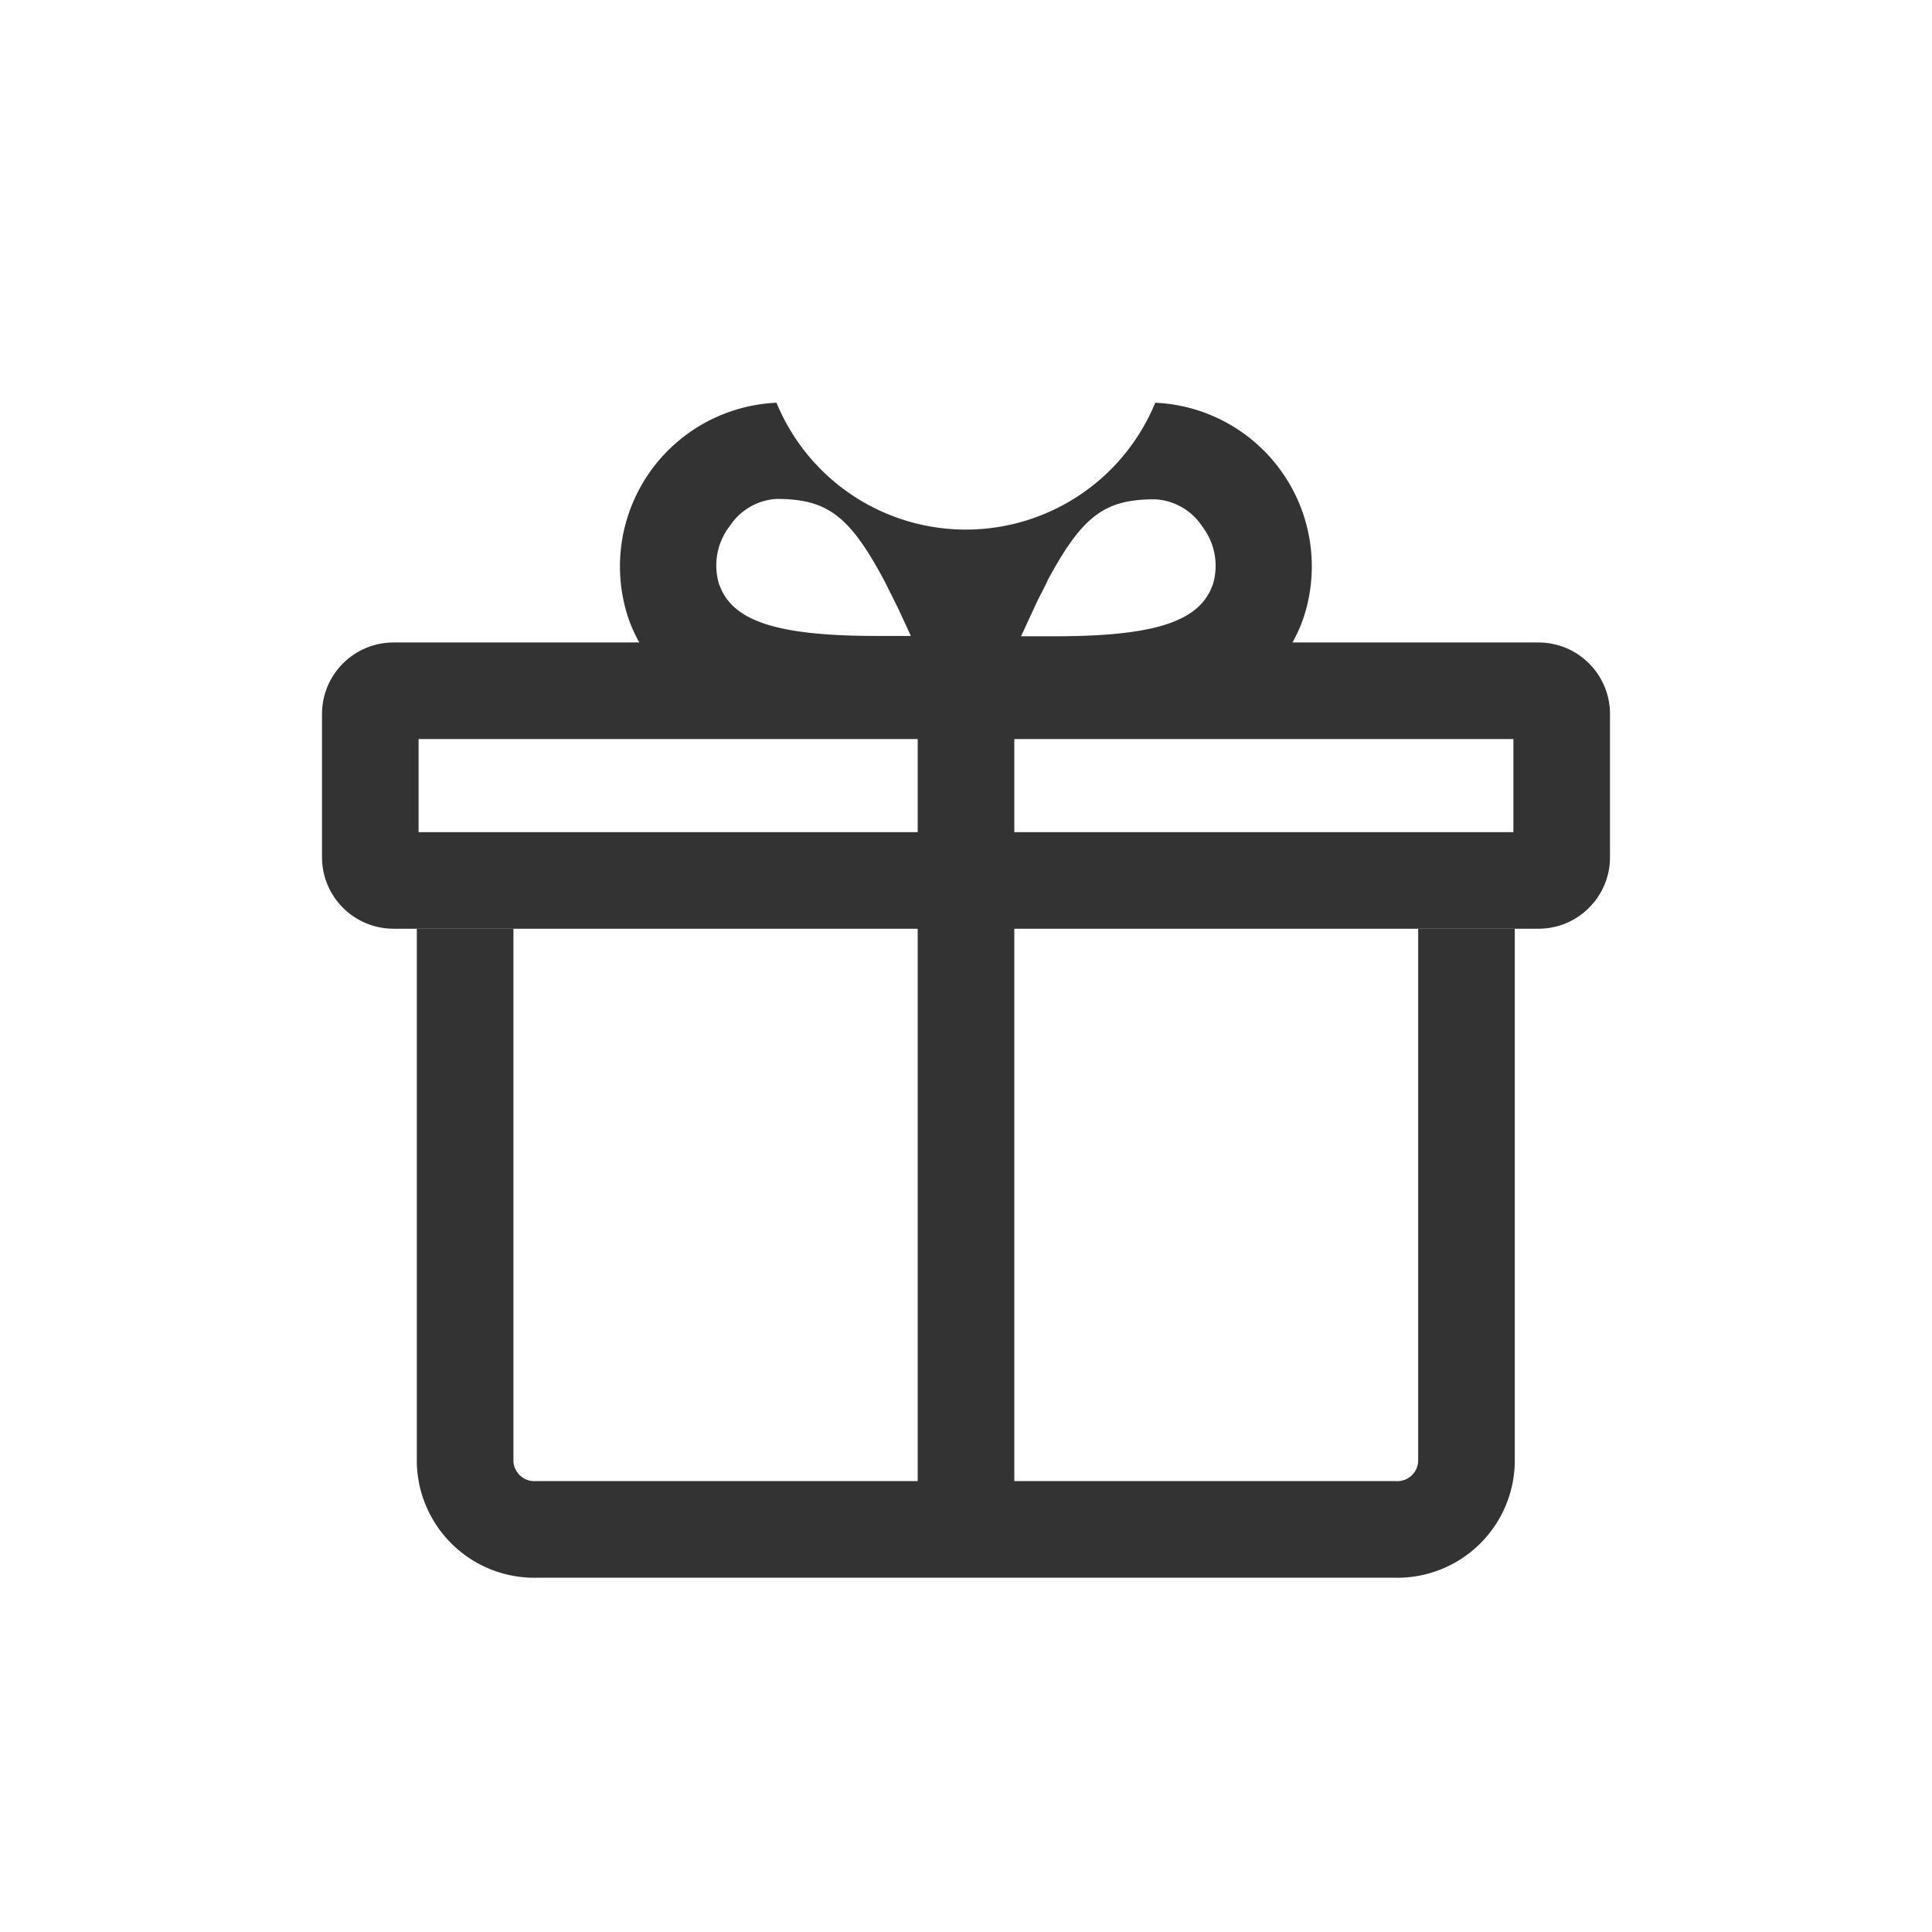<svg id="Icon_20_Daily_Line" data-name="Icon/20/Daily_Line" xmlns="http://www.w3.org/2000/svg" width="24" height="24" viewBox="0 0 24 24">
  <defs>
    <style>
      .cls-1, .cls-2, .cls-3, .cls-4 {
        fill: none;
      }

      .cls-2, .cls-3, .cls-4, .cls-5 {
        stroke-miterlimit: 10;
      }

      .cls-2, .cls-4 {
        fill-rule: evenodd;
      }

      .cls-3, .cls-4 {
        stroke: #333;
        stroke-width: 1.2px;
      }

      .cls-5 {
        fill: #333;
        stroke: rgba(0,0,0,0);
      }

      .cls-6, .cls-7 {
        stroke: none;
      }

      .cls-7 {
        fill: #333;
      }
    </style>
  </defs>
  <rect id="guidebox" class="cls-1" width="24" height="24"/>
  <g id="icon" transform="translate(26.817 -7135.185)">
    <g id="패스_55" data-name="패스 55" class="cls-2">
      <path class="cls-6" d="M-7.706,7143.166H-21.928a.889.889,0,0,0-.889.889v1.778a.889.889,0,0,0,.889.889H-7.706a.889.889,0,0,0,.889-.889v-1.778A.889.889,0,0,0-7.706,7143.166Z"/>
      <path class="cls-7" d="M -21.617 7144.366 L -21.617 7145.522 L -8.017 7145.522 L -8.017 7144.366 L -21.617 7144.366 M -21.928 7143.166 L -7.706 7143.166 C -7.215 7143.166 -6.817 7143.564 -6.817 7144.055 L -6.817 7145.833 C -6.817 7146.324 -7.215 7146.722 -7.706 7146.722 L -21.928 7146.722 C -22.419 7146.722 -22.817 7146.324 -22.817 7145.833 L -22.817 7144.055 C -22.817 7143.564 -22.419 7143.166 -21.928 7143.166 Z"/>
    </g>
    <line id="선_1" data-name="선 1" class="cls-3" y1="11.556" transform="translate(-14.817 7143.166)"/>
    <path id="패스_57" data-name="패스 57" class="cls-4" d="M-8.6,7146.722v6.633a.86.86,0,0,1-.888.829H-20.15a.861.861,0,0,1-.889-.829v-6.633"/>
    <path id="합치기_1" data-name="합치기 1" class="cls-5" d="M5783.593,12858.536h-2.249l-.288,0a4.576,4.576,0,0,1-1.659-.287,1.872,1.872,0,0,1-1.107-1.152,2.035,2.035,0,0,1,1.846-2.659,2.544,2.544,0,0,0,4.705,0,2.035,2.035,0,0,1,1.846,2.659,1.875,1.875,0,0,1-1.1,1.152,4.611,4.611,0,0,1-1.662.287l-.288,0h0Zm-.09-1.885-.126.249-.139.3-.064.139h.419c1.178,0,1.736-.165,1.93-.564l.032-.074a.8.8,0,0,0-.129-.724.746.746,0,0,0-.584-.339C5784.209,12855.635,5783.935,12855.845,5783.5,12856.651Zm-3.95-.678a.8.8,0,0,0-.129.724l.032.074c.194.4.752.564,1.93.564h.419l-.161-.349-.168-.336c-.432-.807-.707-1.017-1.339-1.017A.746.746,0,0,0,5779.553,12855.974Z" transform="translate(-5797.307 -5714.25)"/>
  </g>
</svg>
